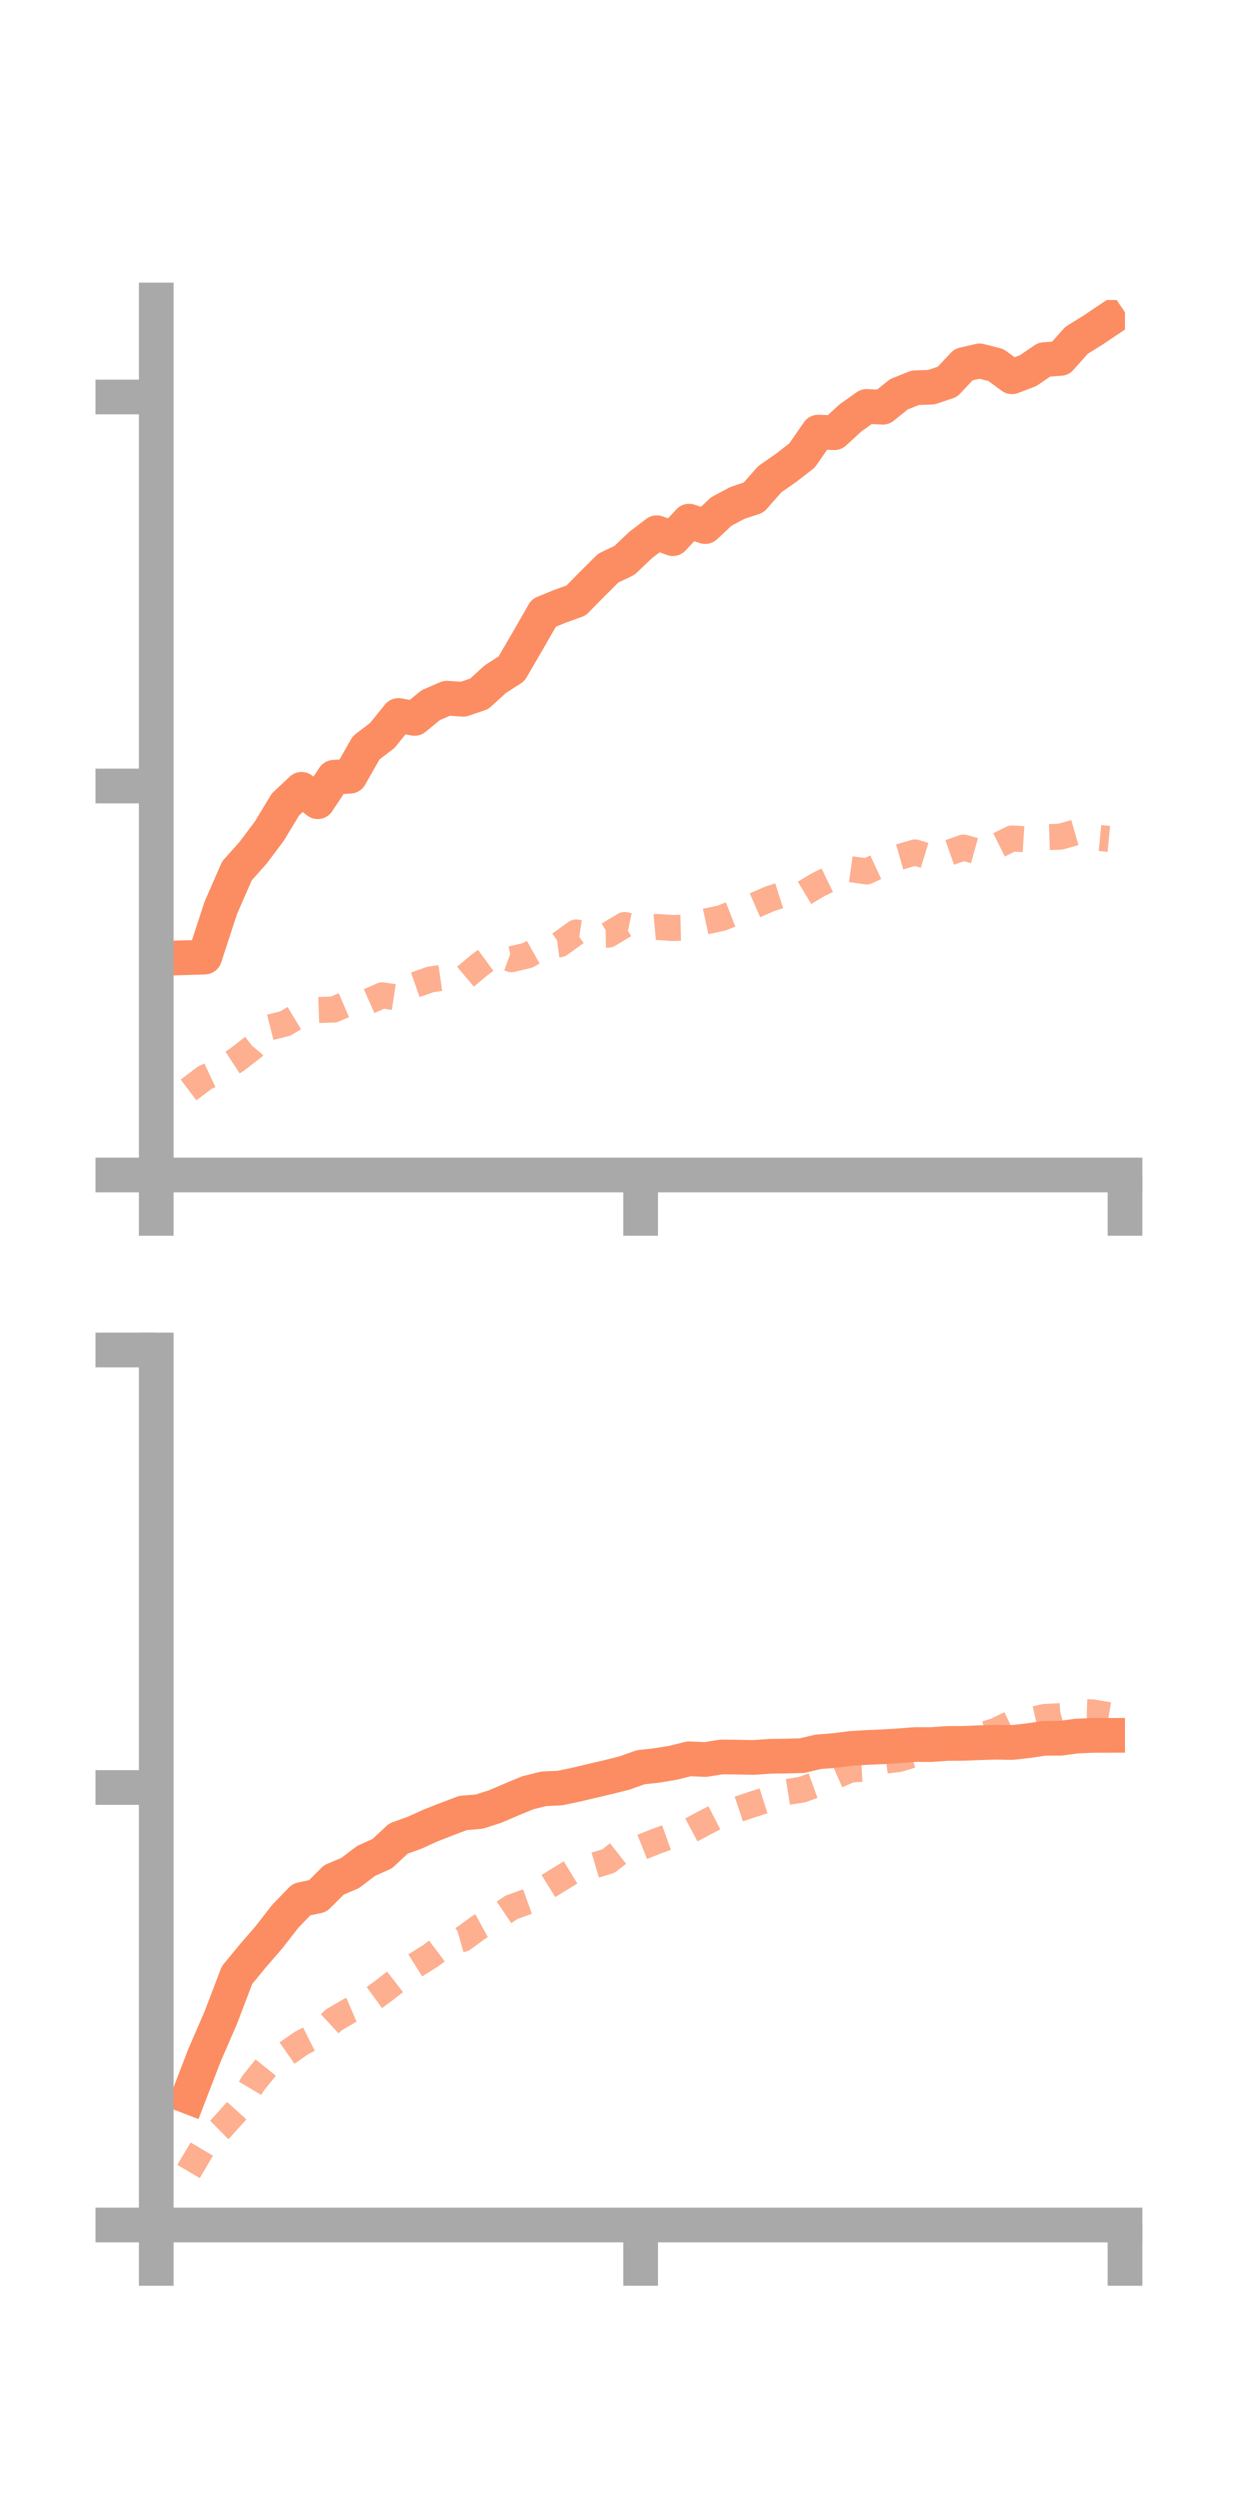 <?xml version="1.0" encoding="utf-8" standalone="no"?>
<!DOCTYPE svg PUBLIC "-//W3C//DTD SVG 1.1//EN"
  "http://www.w3.org/Graphics/SVG/1.1/DTD/svg11.dtd">
<!-- Created with matplotlib (https://matplotlib.org/) -->
<svg height="144pt" version="1.1" viewBox="0 0 72 144" width="72pt" xmlns="http://www.w3.org/2000/svg" xmlns:xlink="http://www.w3.org/1999/xlink">
 <defs>
  <style type="text/css">*{stroke-linecap:butt;stroke-linejoin:round;}</style>
 </defs>
 <g id="figure_1">
  <g id="patch_1">
   <path d="M 0 144 
L 72 144 
L 72 0 
L 0 0 
z
" style="fill:none;"/>
  </g>
  <g id="axes_1">
   <g id="patch_2">
    <path d="M 9 67.68 
L 64.8 67.68 
L 64.8 17.28 
L 9 17.28 
z
" style="fill:none;"/>
   </g>
   <g id="matplotlib.axis_1">
    <g id="xtick_1">
     <g id="line2d_1">
      <defs>
       <path d="M 0 0 
L 0 3.5 
" id="m1462e30f60" style="stroke:#a9a9a9;stroke-width:2;"/>
      </defs>
      <g>
       <use style="fill:#a9a9a9;stroke:#a9a9a9;stroke-width:2;" x="9" xlink:href="#m1462e30f60" y="67.68"/>
      </g>
     </g>
    </g>
    <g id="xtick_2">
     <g id="line2d_2">
      <g>
       <use style="fill:#a9a9a9;stroke:#a9a9a9;stroke-width:2;" x="36.9" xlink:href="#m1462e30f60" y="67.68"/>
      </g>
     </g>
    </g>
    <g id="xtick_3">
     <g id="line2d_3">
      <g>
       <use style="fill:#a9a9a9;stroke:#a9a9a9;stroke-width:2;" x="64.8" xlink:href="#m1462e30f60" y="67.68"/>
      </g>
     </g>
    </g>
   </g>
   <g id="matplotlib.axis_2">
    <g id="ytick_1">
     <g id="line2d_4">
      <defs>
       <path d="M 0 0 
L -3.5 0 
" id="m10fa001892" style="stroke:#a9a9a9;stroke-width:2;"/>
      </defs>
      <g>
       <use style="fill:#a9a9a9;stroke:#a9a9a9;stroke-width:2;" x="9" xlink:href="#m10fa001892" y="67.68"/>
      </g>
     </g>
    </g>
    <g id="ytick_2">
     <g id="line2d_5">
      <g>
       <use style="fill:#a9a9a9;stroke:#a9a9a9;stroke-width:2;" x="9" xlink:href="#m10fa001892" y="45.273"/>
      </g>
     </g>
    </g>
    <g id="ytick_3">
     <g id="line2d_6">
      <g>
       <use style="fill:#a9a9a9;stroke:#a9a9a9;stroke-width:2;" x="9" xlink:href="#m10fa001892" y="22.866"/>
      </g>
     </g>
    </g>
   </g>
   <g id="line2d_7">
    <path clip-path="url(#p859fcd9794)" d="M 10.86 55.157 
L 11.79 55.129 
L 12.72 52.288 
L 13.65 50.161 
L 14.58 49.115 
L 15.51 47.879 
L 16.44 46.34 
L 17.37 45.466 
L 18.3 46.179 
L 19.23 44.771 
L 20.16 44.711 
L 21.09 43.073 
L 22.02 42.364 
L 22.95 41.212 
L 23.88 41.381 
L 24.81 40.617 
L 25.74 40.215 
L 26.67 40.28 
L 27.6 39.967 
L 28.53 39.12 
L 29.46 38.524 
L 30.39 36.928 
L 31.32 35.306 
L 32.25 34.925 
L 33.18 34.59 
L 34.11 33.643 
L 35.04 32.72 
L 35.97 32.277 
L 36.9 31.39 
L 37.83 30.685 
L 38.76 31.026 
L 39.69 30.019 
L 40.62 30.331 
L 41.55 29.461 
L 42.48 28.967 
L 43.41 28.658 
L 44.34 27.602 
L 45.27 26.954 
L 46.2 26.233 
L 47.13 24.889 
L 48.06 24.924 
L 48.99 24.068 
L 49.92 23.41 
L 50.85 23.457 
L 51.78 22.71 
L 52.71 22.336 
L 53.64 22.303 
L 54.57 21.993 
L 55.5 21.002 
L 56.43 20.788 
L 57.36 21.024 
L 58.29 21.702 
L 59.22 21.348 
L 60.15 20.714 
L 61.08 20.645 
L 62.01 19.601 
L 62.94 19.026 
L 63.87 18.4 
" style="fill:none;stroke:#fc8d62;stroke-linecap:square;stroke-width:2;"/>
   </g>
   <g id="line2d_8">
    <path clip-path="url(#p859fcd9794)" d="M 10.86 62.783 
L 11.79 62.078 
L 12.72 61.642 
L 13.65 61.036 
L 14.58 60.314 
L 15.51 59.189 
L 16.44 58.953 
L 17.37 58.392 
L 18.3 58.18 
L 19.23 58.147 
L 20.16 57.749 
L 21.09 57.743 
L 22.02 57.33 
L 22.95 57.473 
L 23.88 56.738 
L 24.81 56.413 
L 25.74 56.28 
L 26.67 56.377 
L 27.6 55.594 
L 28.53 54.916 
L 29.46 55.251 
L 30.39 55.029 
L 31.32 54.507 
L 32.25 54.384 
L 33.18 53.711 
L 34.11 53.854 
L 35.04 53.839 
L 35.97 53.28 
L 36.9 53.478 
L 37.83 53.394 
L 38.76 53.452 
L 39.69 53.429 
L 40.62 53.083 
L 41.55 52.884 
L 42.48 52.522 
L 43.41 52.177 
L 44.34 51.772 
L 45.27 51.478 
L 46.2 51.512 
L 47.13 50.955 
L 48.06 50.502 
L 48.99 50.063 
L 49.92 50.196 
L 50.85 49.767 
L 51.78 49.37 
L 52.71 49.101 
L 53.64 49.387 
L 54.57 49.147 
L 55.5 48.821 
L 56.43 49.08 
L 57.36 48.757 
L 58.29 48.295 
L 59.22 48.354 
L 60.15 48.226 
L 61.08 48.193 
L 62.01 47.928 
L 62.94 48.23 
L 63.87 48.32 
" style="fill:none;stroke:#fc8d62;stroke-dasharray:1.5,1.5;stroke-dashoffset:0;stroke-opacity:0.7;stroke-width:1.5;"/>
   </g>
   <g id="patch_3">
    <path d="M 9 67.68 
L 9 17.28 
" style="fill:none;stroke:#a9a9a9;stroke-linecap:square;stroke-linejoin:miter;stroke-width:2;"/>
   </g>
   <g id="patch_4">
    <path d="M 64.8 67.68 
L 64.8 17.28 
" style="fill:none;"/>
   </g>
   <g id="patch_5">
    <path d="M 9 67.68 
L 64.8 67.68 
" style="fill:none;stroke:#a9a9a9;stroke-linecap:square;stroke-linejoin:miter;stroke-width:2;"/>
   </g>
   <g id="patch_6">
    <path d="M 9 17.28 
L 64.8 17.28 
" style="fill:none;"/>
   </g>
  </g>
  <g id="axes_2">
   <g id="patch_7">
    <path d="M 9 128.16 
L 64.8 128.16 
L 64.8 77.76 
L 9 77.76 
z
" style="fill:none;"/>
   </g>
   <g id="matplotlib.axis_3">
    <g id="xtick_4">
     <g id="line2d_9">
      <g>
       <use style="fill:#a9a9a9;stroke:#a9a9a9;stroke-width:2;" x="9" xlink:href="#m1462e30f60" y="128.16"/>
      </g>
     </g>
    </g>
    <g id="xtick_5">
     <g id="line2d_10">
      <g>
       <use style="fill:#a9a9a9;stroke:#a9a9a9;stroke-width:2;" x="36.9" xlink:href="#m1462e30f60" y="128.16"/>
      </g>
     </g>
    </g>
    <g id="xtick_6">
     <g id="line2d_11">
      <g>
       <use style="fill:#a9a9a9;stroke:#a9a9a9;stroke-width:2;" x="64.8" xlink:href="#m1462e30f60" y="128.16"/>
      </g>
     </g>
    </g>
   </g>
   <g id="matplotlib.axis_4">
    <g id="ytick_4">
     <g id="line2d_12">
      <g>
       <use style="fill:#a9a9a9;stroke:#a9a9a9;stroke-width:2;" x="9" xlink:href="#m10fa001892" y="128.16"/>
      </g>
     </g>
    </g>
    <g id="ytick_5">
     <g id="line2d_13">
      <g>
       <use style="fill:#a9a9a9;stroke:#a9a9a9;stroke-width:2;" x="9" xlink:href="#m10fa001892" y="102.96"/>
      </g>
     </g>
    </g>
    <g id="ytick_6">
     <g id="line2d_14">
      <g>
       <use style="fill:#a9a9a9;stroke:#a9a9a9;stroke-width:2;" x="9" xlink:href="#m10fa001892" y="77.76"/>
      </g>
     </g>
    </g>
   </g>
   <g id="line2d_15">
    <path clip-path="url(#pbaa041588c)" d="M 10.86 120.768 
L 11.79 118.356 
L 12.72 116.213 
L 13.65 113.77 
L 14.58 112.64 
L 15.51 111.565 
L 16.44 110.368 
L 17.37 109.41 
L 18.3 109.213 
L 19.23 108.283 
L 20.16 107.891 
L 21.09 107.188 
L 22.02 106.768 
L 22.95 105.9 
L 23.88 105.567 
L 24.81 105.144 
L 25.74 104.779 
L 26.67 104.428 
L 27.6 104.35 
L 28.53 104.053 
L 29.46 103.653 
L 30.39 103.267 
L 31.32 103.035 
L 32.25 102.993 
L 33.18 102.798 
L 34.11 102.579 
L 35.04 102.359 
L 35.97 102.126 
L 36.9 101.794 
L 37.83 101.691 
L 38.76 101.538 
L 39.69 101.306 
L 40.62 101.35 
L 41.55 101.202 
L 42.48 101.211 
L 43.41 101.23 
L 44.34 101.164 
L 45.27 101.15 
L 46.2 101.125 
L 47.13 100.905 
L 48.06 100.83 
L 48.99 100.713 
L 49.92 100.654 
L 50.85 100.615 
L 51.78 100.558 
L 52.71 100.486 
L 53.64 100.487 
L 54.57 100.423 
L 55.5 100.418 
L 56.43 100.38 
L 57.36 100.353 
L 58.29 100.369 
L 59.22 100.266 
L 60.15 100.126 
L 61.08 100.125 
L 62.01 99.999 
L 62.94 99.96 
L 63.87 99.957 
" style="fill:none;stroke:#fc8d62;stroke-linecap:square;stroke-width:2;"/>
   </g>
   <g id="line2d_16">
    <path clip-path="url(#pbaa041588c)" d="M 10.86 125.078 
L 11.79 123.504 
L 12.72 122.591 
L 13.65 121.56 
L 14.58 119.993 
L 15.51 118.84 
L 16.44 118.322 
L 17.37 117.671 
L 18.3 117.202 
L 19.23 116.345 
L 20.16 115.798 
L 21.09 115.398 
L 22.02 114.726 
L 22.95 114.006 
L 23.88 113.232 
L 24.81 112.648 
L 25.74 111.945 
L 26.67 111.677 
L 27.6 110.997 
L 28.53 110.489 
L 29.46 109.862 
L 30.39 109.526 
L 31.32 108.802 
L 32.25 108.227 
L 33.18 107.658 
L 34.11 107.478 
L 35.04 107.201 
L 35.97 106.472 
L 36.9 106.419 
L 37.83 106.047 
L 38.76 105.713 
L 39.69 105.475 
L 40.62 104.977 
L 41.55 104.5 
L 42.48 104.223 
L 43.41 103.912 
L 44.34 103.619 
L 45.27 103.231 
L 46.2 103.082 
L 47.13 102.747 
L 48.06 102.33 
L 48.99 101.919 
L 49.92 101.87 
L 50.85 101.43 
L 51.78 101.317 
L 52.71 101.035 
L 53.64 100.818 
L 54.57 100.443 
L 55.5 100.069 
L 56.43 99.984 
L 57.36 99.696 
L 58.29 99.244 
L 59.22 99.111 
L 60.15 98.901 
L 61.08 98.85 
L 62.01 98.609 
L 62.94 98.635 
L 63.87 98.796 
" style="fill:none;stroke:#fc8d62;stroke-dasharray:1.5,1.5;stroke-dashoffset:0;stroke-opacity:0.7;stroke-width:1.5;"/>
   </g>
   <g id="patch_8">
    <path d="M 9 128.16 
L 9 77.76 
" style="fill:none;stroke:#a9a9a9;stroke-linecap:square;stroke-linejoin:miter;stroke-width:2;"/>
   </g>
   <g id="patch_9">
    <path d="M 64.8 128.16 
L 64.8 77.76 
" style="fill:none;"/>
   </g>
   <g id="patch_10">
    <path d="M 9 128.16 
L 64.8 128.16 
" style="fill:none;stroke:#a9a9a9;stroke-linecap:square;stroke-linejoin:miter;stroke-width:2;"/>
   </g>
   <g id="patch_11">
    <path d="M 9 77.76 
L 64.8 77.76 
" style="fill:none;"/>
   </g>
  </g>
 </g>
 <defs>
  <clipPath id="p859fcd9794">
   <rect height="50.4" width="55.8" x="9" y="17.28"/>
  </clipPath>
  <clipPath id="pbaa041588c">
   <rect height="50.4" width="55.8" x="9" y="77.76"/>
  </clipPath>
 </defs>
</svg>
